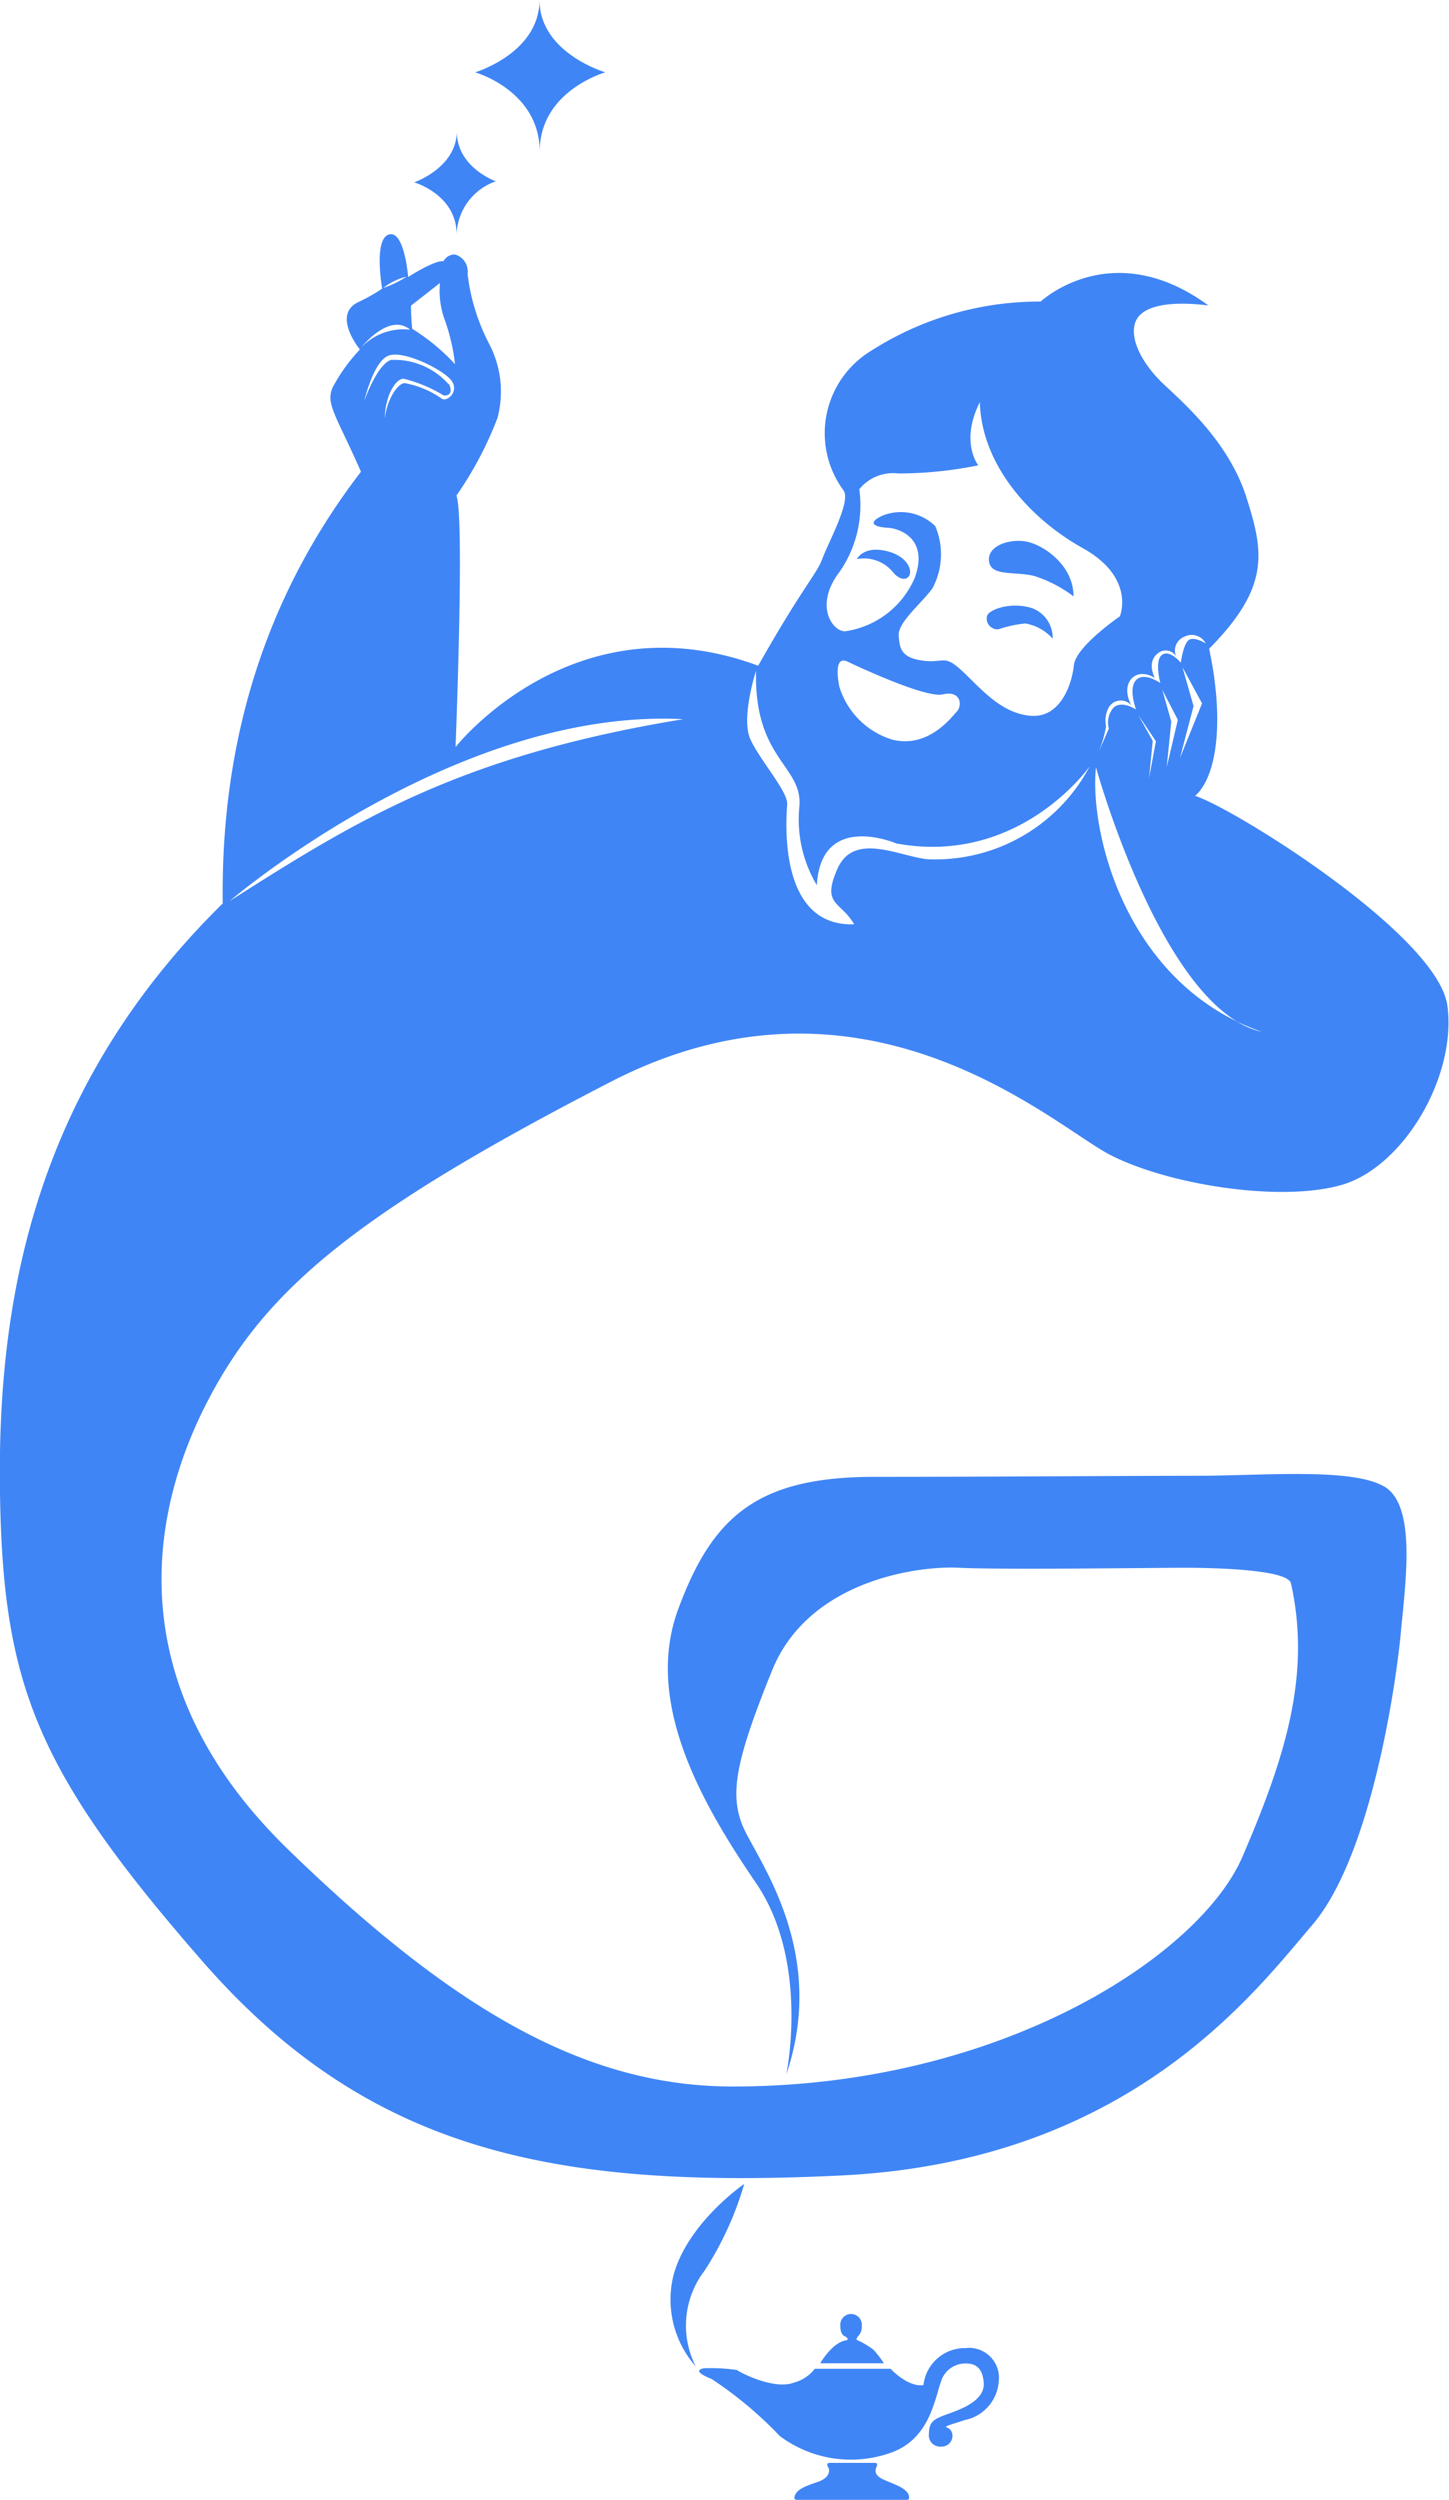 <svg id="Genie" data-name="Genie" xmlns="http://www.w3.org/2000/svg" viewBox="0 0 81.97 141.34">
    <defs>
        <style>.cls-1{fill:#3F85F5;}</style>
    </defs>
    <title>GGLogo</title>
    <path class="cls-1"
          d="M54.62,132.76a2.36,2.36,0,0,0-2.38,2.09c-.88.14-1.86-.92-1.86-.92l-4.29,0a2.19,2.19,0,0,1-1.17.78c-1.14.44-3.09-.59-3.23-.71a10.33,10.33,0,0,0-1.86-.1c-.46.08-.37.29.43.61a22,22,0,0,1,3.85,3.22,6.72,6.72,0,0,0,6.13,1c2.32-.72,2.61-3,3-4.1a1.44,1.44,0,0,1,1.34-1c.32,0,1,0,1.07,1.1s-1.55,1.57-2.18,1.81-.92.39-.92,1.06a.64.64,0,0,0,.69.73.61.61,0,0,0,.64-.57.49.49,0,0,0-.37-.53c0-.08.29-.14,1.06-.4a2.4,2.4,0,0,0,1.93-2.19A1.69,1.69,0,0,0,54.62,132.76Z"
          transform="translate(0 0)"/>
    <path class="cls-1"
          d="M49.87,140.14c-.42-.23-.37-.5-.28-.68s-.05-.21-.05-.21H46.91c-.12,0-.15.14-.06.25s.14.58-.57.82-1.13.4-1.29.72.09.3.09.3h6.18c.17,0,.19-.05.16-.22C51.32,140.62,50.29,140.37,49.87,140.14Z"
          transform="translate(0 0)"/>
    <path class="cls-1"
          d="M47.87,132.32c-.8.12-1.47,1.3-1.47,1.3H50a5.41,5.41,0,0,0-.59-.77,4.82,4.82,0,0,0-.91-.54c-.11-.05,0-.1,0-.18a.75.75,0,0,0,.25-.61.61.61,0,1,0-1.21,0c0,.47.2.55.27.58S48.06,132.29,47.87,132.32Z"
          transform="translate(0 0)"/>
    <path class="cls-1"
          d="M39.86,128.38a18.37,18.37,0,0,0,2.24-4.9s-3.19,2.18-4,5.16a5.72,5.72,0,0,0,1.26,5.16A5.1,5.1,0,0,1,39.86,128.38Z"
          transform="translate(0 0)"/>
    <path class="cls-1"
          d="M25.83,13.25a3.3,3.3,0,0,1,2.22-3s-2.21-.77-2.21-2.83c0,2.06-2.41,2.89-2.41,2.89S25.83,11,25.83,13.25Z"
          transform="translate(0 0)"/>
    <path class="cls-1"
          d="M30.53,8.57c0-3.44,3.71-4.48,3.71-4.48S30.52,3,30.52,0c0,3-3.64,4.09-3.64,4.09S30.53,5.12,30.53,8.57Z"
          transform="translate(0 0)"/>
    <path class="cls-1"
          d="M78.36,84.08C76.6,83,71.86,83.41,68,83.44c-4.08,0-11.91.06-18.53.06S40.3,85.73,38.36,91s1.36,11,4.41,15.47,1.71,10.82,1.71,10.82C46.89,110.2,42.72,105,42,103.2s-.38-3.68,1.68-8.76,8.23-5.92,10.56-5.8,11.31,0,12.73,0c1.65,0,5.88.09,6.06.88,1.16,5.21-.35,9.89-2.74,15.45s-13.54,12.92-28.58,13c-8.12.08-15.62-3.88-25.42-13.41S8.6,85.14,11.86,79s8.3-10.42,22.68-17.83,25,2.43,28.23,4.11S72.37,68,75.88,67s6.53-6.13,6-10.13S69.77,45.68,67.61,45c1.32-1.19,1.61-4.5.79-8.32,3.49-3.52,3.07-5.51,2.12-8.53s-3.36-5.19-4.61-6.35-2-2.56-1.7-3.53,1.87-1.28,4.15-1c-5.47-4-9.49-.22-9.49-.22a17.67,17.67,0,0,0-9.6,2.79,5.45,5.45,0,0,0-1.55,7.89c.44.61-.89,3-1.2,3.86s-1.14,1.64-3.63,6.05c-10.47-3.88-17.12,4.6-17.12,4.6s.52-13,.05-14.22a20.44,20.44,0,0,0,2.32-4.38,5.8,5.8,0,0,0-.48-4.22,11.46,11.46,0,0,1-1.21-3.94,1,1,0,0,0-.7-1.09.71.71,0,0,0-.66.38c-.49-.08-2,.89-2,.89S22.88,13,22,13.26s-.38,3.06-.38,3.06a10.19,10.19,0,0,1-1.39.78c-1.45.74.13,2.66.13,2.66a9.89,9.89,0,0,0-1.54,2.14c-.41.94.18,1.55,1.6,4.77C15,33.73,12.48,41.91,12.6,51.08,1.89,61.61-.17,73.61,0,84.44s2.06,15.7,11.47,26.47S31.42,123.79,47.6,123s23.29-10.24,26.65-14.18S79,95,79.25,92.26,80.13,85.2,78.36,84.08ZM70,57.77a14.23,14.23,0,0,0,1.38.57A4.54,4.54,0,0,1,70,57.77c-6.6-3.2-8.36-11-8-14.39C62,43.38,65.16,54.87,70,57.77ZM64.39,40.42l1,1.49L65,44l.21-2.11ZM65.75,39l.88,1.7L66,43.38l.26-2.58Zm1,3.86.77-2.94-.63-2.2L68,39.77ZM64,38.38c.54-.58,1.33-.05,1.33-.05s-.49-.88.17-1.39a.68.68,0,0,1,1.06.23A.84.84,0,0,1,67,36a.9.9,0,0,1,1.21.38s-.71-.45-1-.16-.41,1.25-.41,1.25-.64-.77-1.07-.44-.09,1.59-.09,1.59-.91-.65-1.37-.17,0,1.67,0,1.67S63.49,39.58,63,40a1.27,1.27,0,0,0-.27,1.19L62,42.86a7.24,7.24,0,0,0,.57-1.79A1.57,1.57,0,0,1,62.72,40,.79.79,0,0,1,64,39.88S63.48,39,64,38.38ZM47.51,32.31a6.6,6.6,0,0,0,1.1-4.65,2.47,2.47,0,0,1,2.23-.89,22.76,22.76,0,0,0,4.5-.46s-1.05-1.32.09-3.57c.09,3.51,2.8,6.57,5.82,8.25s2.1,3.86,2.1,3.86-2.49,1.7-2.6,2.76-.75,3-2.45,2.86-2.85-1.59-3.89-2.55-1-.4-2.22-.57-1.3-.69-1.35-1.42,1.24-1.77,1.9-2.65a4.08,4.08,0,0,0,.17-3.53,2.78,2.78,0,0,0-3-.59c-.89.42-.42.64.31.68s2.33.66,1.52,2.85a5.07,5.07,0,0,1-3.91,3C47.14,35.75,46,34.27,47.51,32.31Zm6.62,7.92c-.33.35-1.62,2.09-3.65,1.59a4.51,4.51,0,0,1-3-3c-.09-.44-.3-1.77.47-1.41,0,0,4.35,2.09,5.38,1.85S54.45,39.88,54.13,40.23ZM42.77,37.92c-.13,5.1,2.74,5.37,2.44,7.8a7.23,7.23,0,0,0,1,4.33c.23-4.2,4.5-2.36,4.5-2.36,7,1.28,10.94-4.37,10.94-4.37a9.88,9.88,0,0,1-9.19,5.26c-1.61-.17-4.15-1.56-5.08.53s.18,1.83.94,3.15c-4.38.15-3.83-6.06-3.79-6.79S43,43,42.45,41.8,42.77,37.92,42.77,37.92ZM24.89,16A4.71,4.71,0,0,0,25.13,18a11.11,11.11,0,0,1,.61,2.59,11.65,11.65,0,0,0-2.42-2c-.07-.66-.07-1.31-.07-1.31Zm.5,5.74a4.1,4.1,0,0,0-3.27-1.39c-.81.27-1.52,2.34-1.52,2.34s.51-2.21,1.35-2.57,3.13.78,3.59,1.4-.27,1.26-.58,1a5.23,5.23,0,0,0-2.08-.86c-.44.05-1,1-1.11,2,0-1.18.56-2.22,1.05-2.25a8.1,8.1,0,0,1,2.28.95C25.18,22.37,25.72,22.39,25.39,21.69ZM23,15.64a5.45,5.45,0,0,1-1.32.64A3.53,3.53,0,0,1,23,15.64Zm.18,3a3.28,3.28,0,0,0-2.74,1S22,17.66,23.19,18.63Zm15.61,22C26.07,42.7,20.16,46.38,13,50.94,13,50.94,25.86,39.91,38.8,40.67Z"
          transform="translate(0 0)"/>
    <path class="cls-1"
          d="M50.54,32.38c.31.37.73.47.9.16s-.11-1.13-1.36-1.4-1.61.47-1.61.47A2.13,2.13,0,0,1,50.54,32.38Z"
          transform="translate(0 0)"/>
    <path class="cls-1"
          d="M58.52,32.57a7.3,7.3,0,0,1,2.21,1.15c0-1.84-1.84-3-2.78-3.12s-2.12.29-2,1.15S57.44,32.29,58.52,32.57Z"
          transform="translate(0 0)"/>
    <path class="cls-1"
          d="M56.48,35.58A6.9,6.9,0,0,1,58,35.25a2.68,2.68,0,0,1,1.55.86,1.79,1.79,0,0,0-1.18-1.73c-1.21-.38-2.48.1-2.54.47A.61.61,0,0,0,56.48,35.58Z"
          transform="translate(0 0)"/>
</svg>